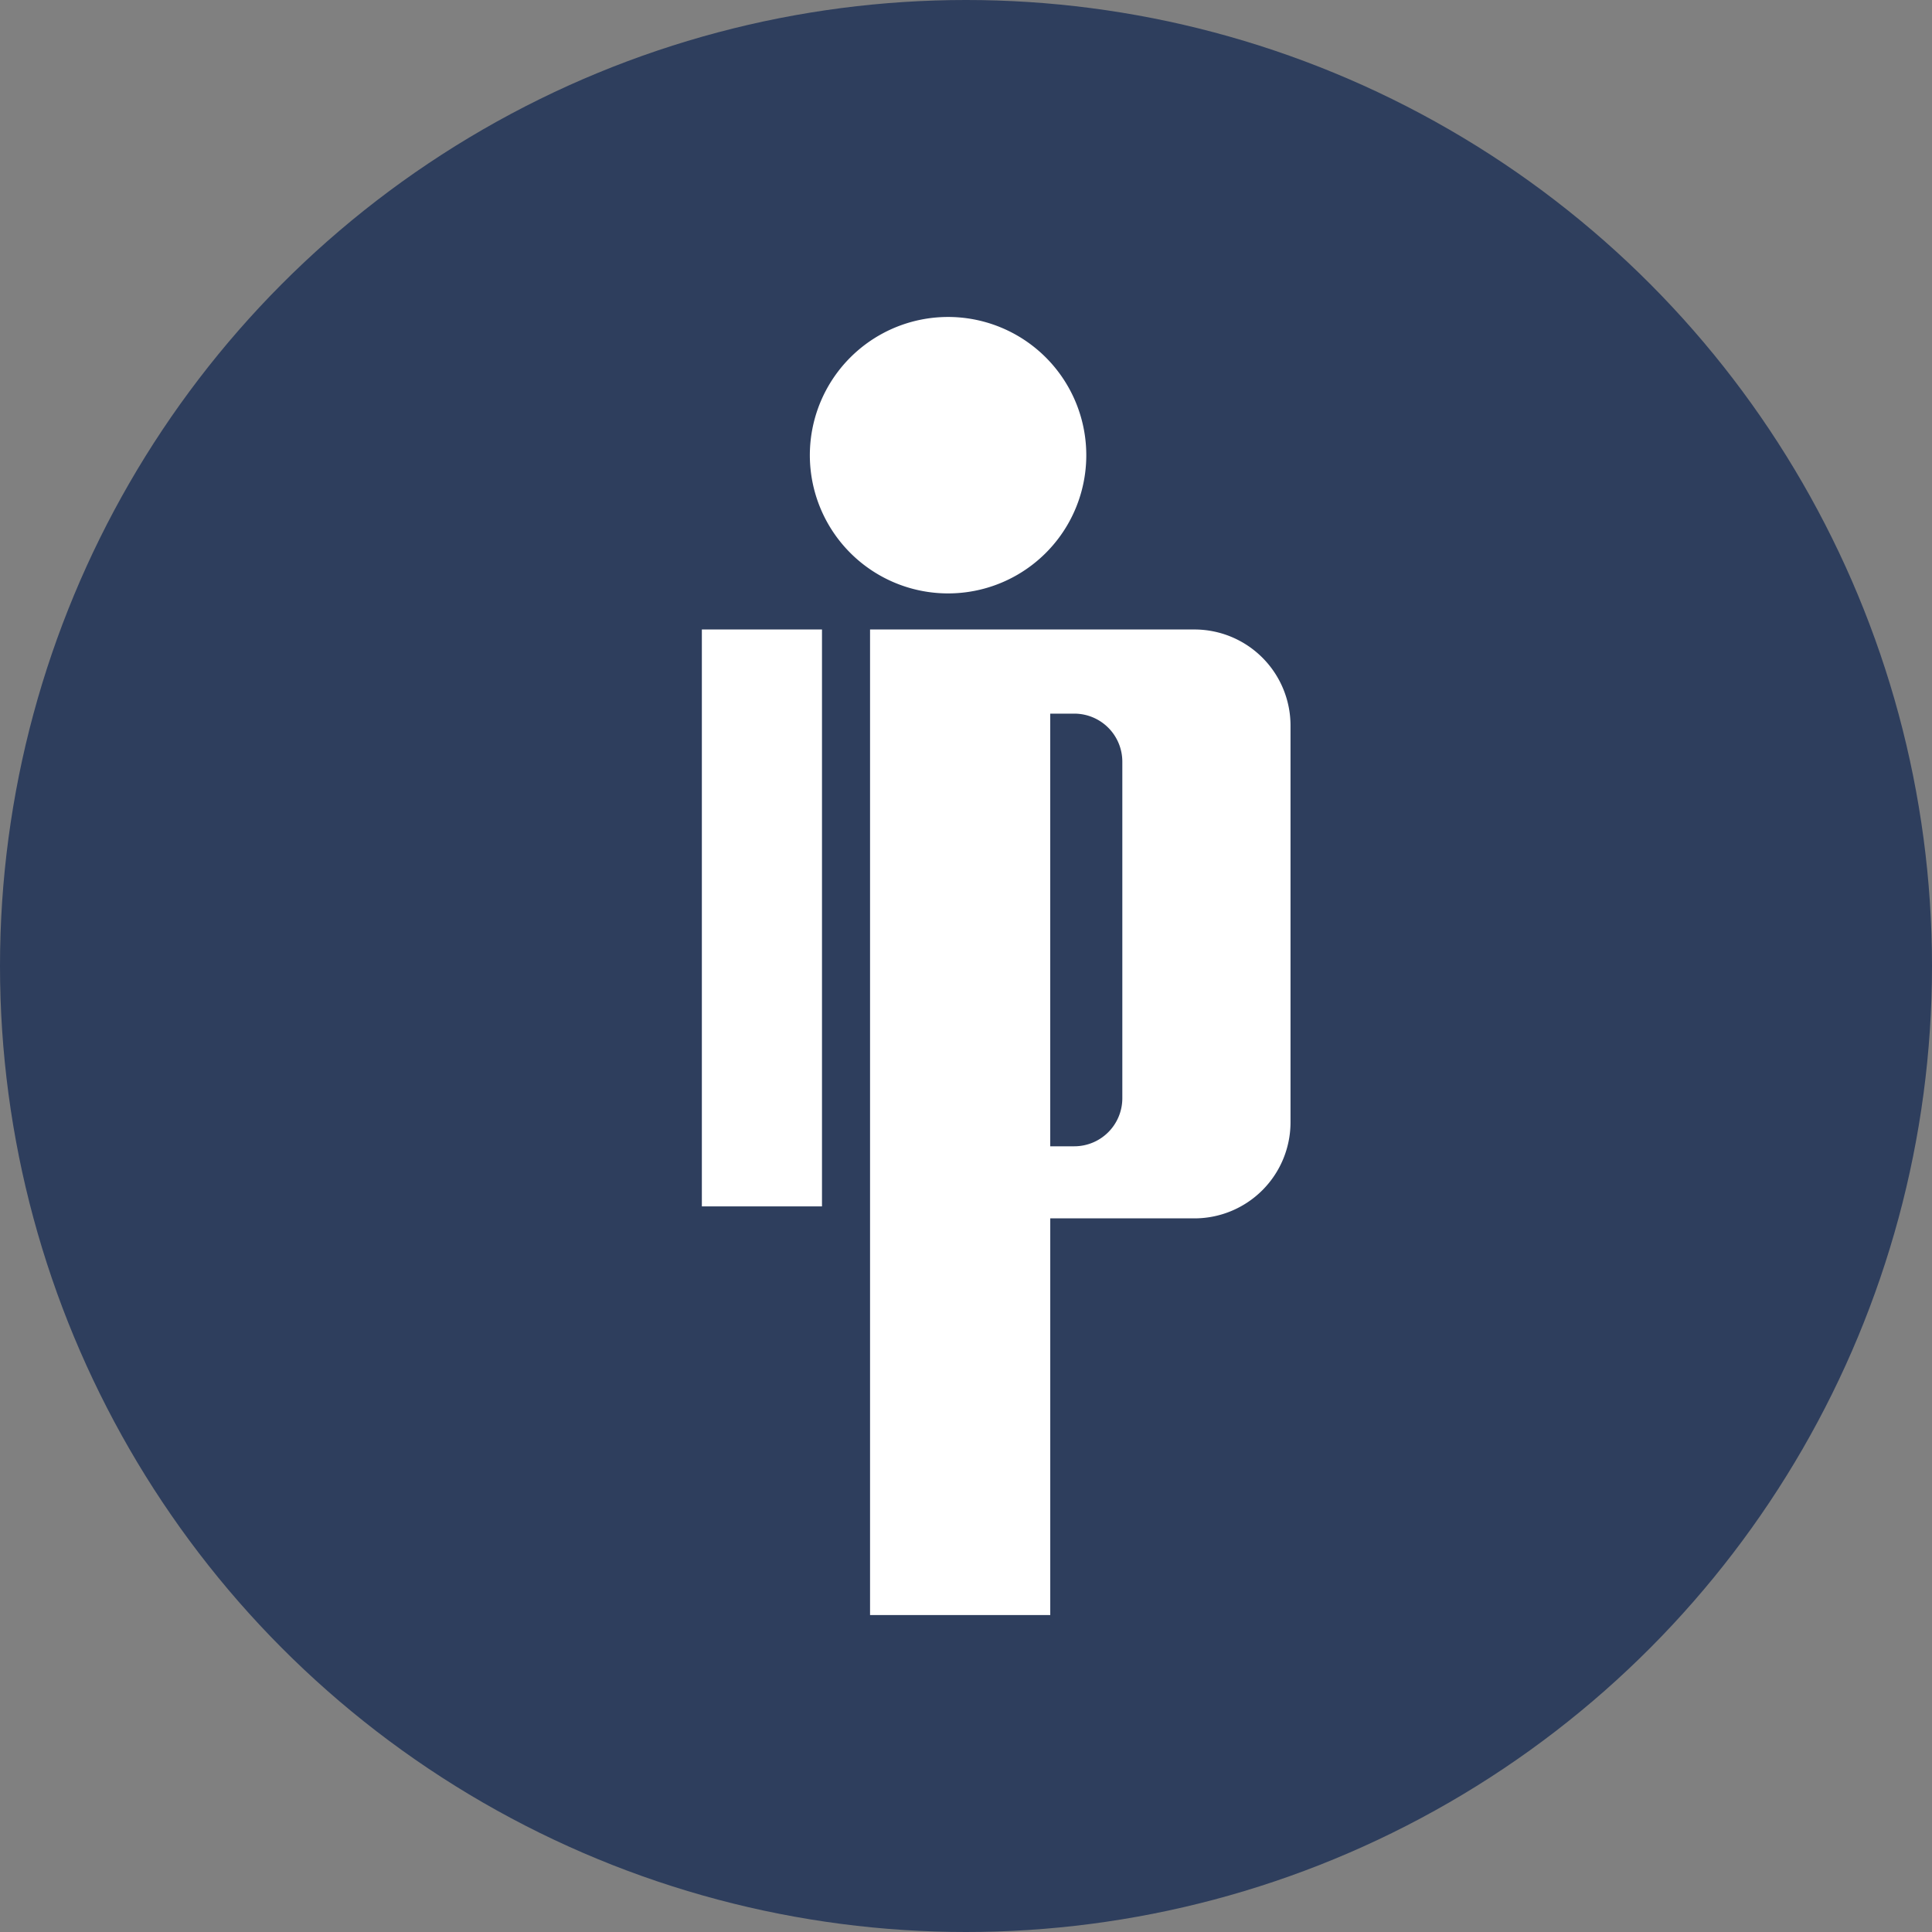 <?xml version="1.0" ?><svg height="256" viewBox="0 0 256 256" width="256" xmlns="http://www.w3.org/2000/svg"><rect x="0" y="0" width="256" height="256" fill="#808080" stroke="none"/><defs><style>
      .cls-1 {
        fill: #2e3e5d;
      }

      .cls-2 {
        fill: #fff;
        fill-rule: evenodd;
      }
    </style></defs><g data-name="populous ppt" id="populous_ppt"><g data-name="populous ppt" id="populous_ppt-2"><circle class="cls-1" cx="128" cy="128" data-name="Эллипс 20" id="Эллипс_20" r="128"/><path class="cls-2" d="M598.265,1750.44h-19.1V1803H555.286V1672.41h42.979A12.735,12.735,0,0,1,611,1685.15v52.55A12.735,12.735,0,0,1,598.265,1750.44Zm-9.551-60.51a6.367,6.367,0,0,0-6.367-6.37h-3.184v57.33h3.184a6.367,6.367,0,0,0,6.367-6.37v-44.59Zm-23.081-22.3a18.315,18.315,0,1,1,18.306-18.32A18.311,18.311,0,0,1,565.633,1667.63Zm-16.715,81.22H533v-76.44h15.918v76.44Z" data-name="Прямоугольник, скругл. углы 1" id="Прямоугольник_скругл._углы_1" transform="translate(-440 -1589)"/></g></g></svg>
